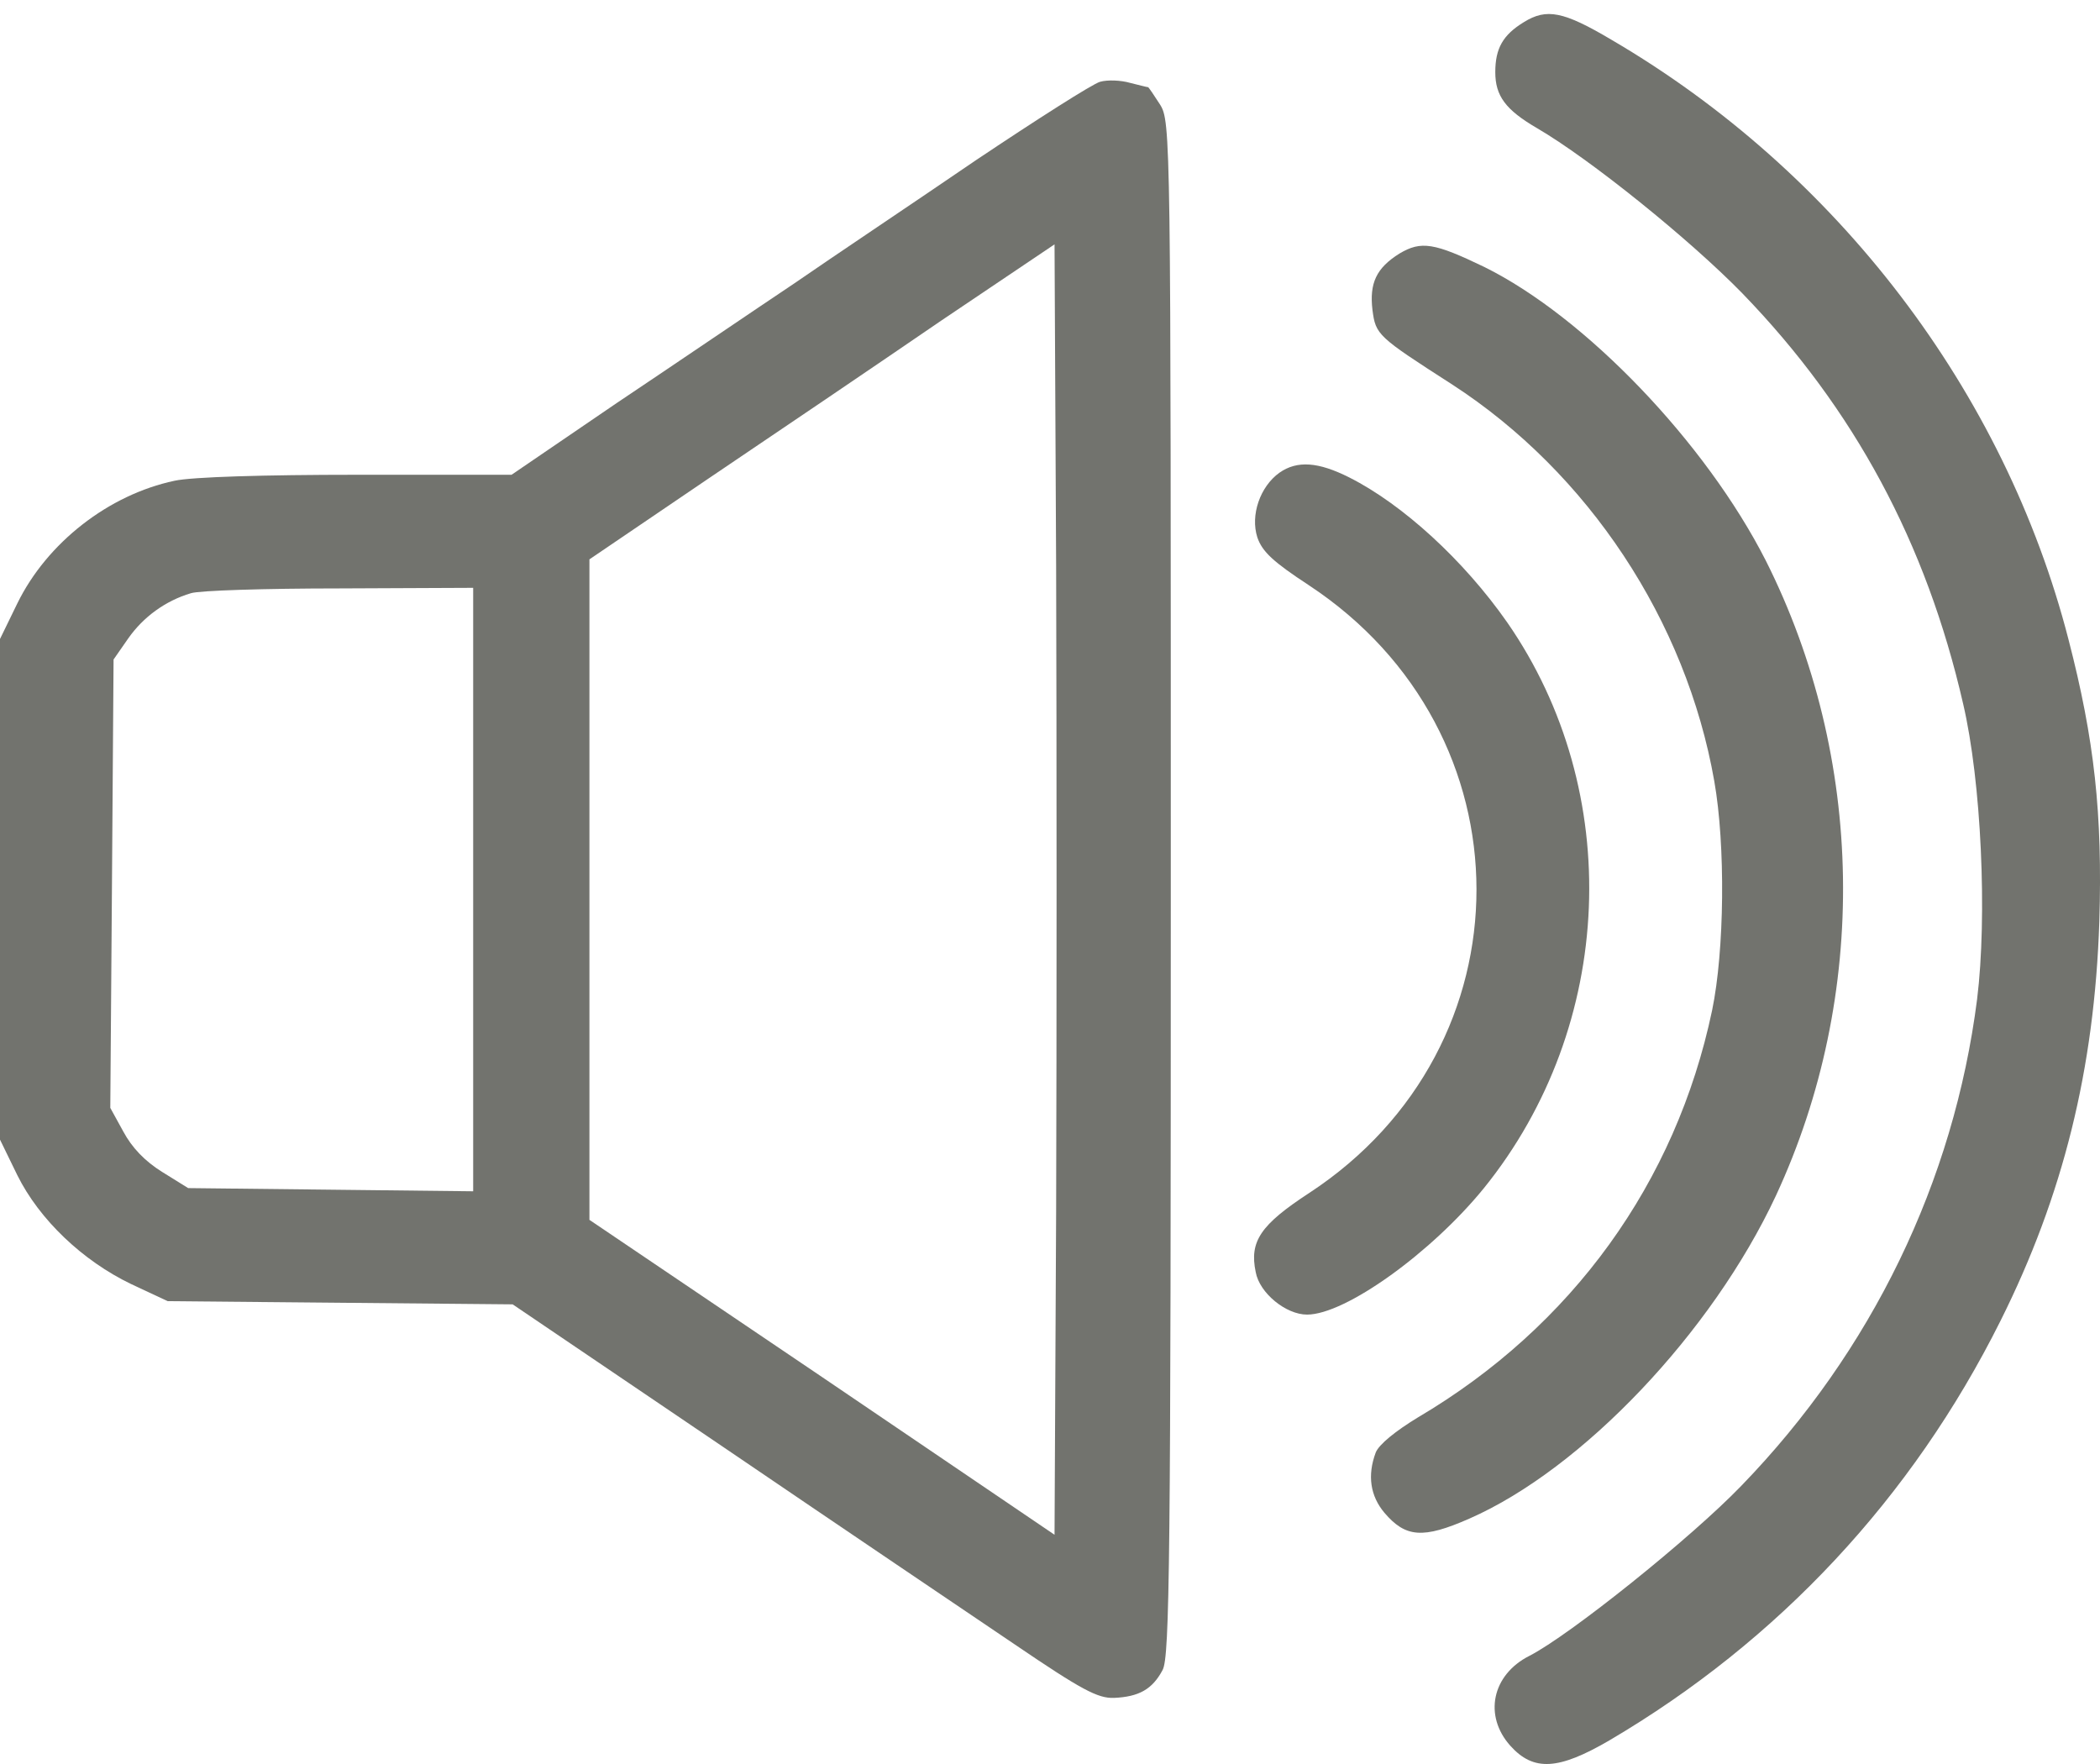 <svg width="25" height="21" viewBox="0 0 25 21" fill="currentColor" xmlns="http://www.w3.org/2000/svg">
<path d="M18.142 0.263C17.891 0.416 17.801 0.577 17.801 0.859C17.801 1.141 17.923 1.307 18.297 1.525C18.934 1.897 20.118 2.852 20.743 3.493C22.076 4.87 22.932 6.466 23.37 8.376C23.588 9.305 23.659 10.908 23.537 11.895C23.26 14.067 22.282 16.086 20.73 17.688C20.131 18.31 18.683 19.47 18.206 19.713C17.762 19.938 17.659 20.425 17.981 20.784C18.258 21.091 18.554 21.072 19.159 20.719C21.174 19.534 22.764 17.829 23.814 15.727C24.561 14.234 24.934 12.728 24.992 10.972C25.031 9.69 24.934 8.805 24.625 7.613C23.865 4.659 21.869 2.044 19.185 0.474C18.612 0.134 18.412 0.096 18.142 0.263Z" fill="#72736e"/>
<path d="M13.095 0.974C13.005 1 12.341 1.423 11.614 1.91C10.893 2.403 9.914 3.057 9.451 3.377C8.981 3.691 8.028 4.339 7.339 4.8L6.09 5.652H4.255C3.142 5.652 2.285 5.678 2.079 5.723C1.294 5.889 0.56 6.46 0.206 7.184L0 7.607V10.587V13.567L0.206 13.99C0.47 14.522 0.985 15.009 1.558 15.285L1.996 15.49L4.049 15.509L6.103 15.528L8.62 17.233C10.005 18.175 11.562 19.226 12.084 19.579C12.876 20.117 13.069 20.22 13.262 20.213C13.558 20.2 13.719 20.111 13.841 19.88C13.925 19.72 13.938 18.585 13.938 10.574C13.938 1.596 13.938 1.448 13.809 1.243C13.739 1.134 13.674 1.038 13.668 1.038C13.655 1.038 13.558 1.012 13.455 0.987C13.346 0.955 13.185 0.948 13.095 0.974ZM12.573 14.426L12.554 18.271L9.786 16.393L7.017 14.522V10.594V6.659L8.434 5.697C9.213 5.172 10.462 4.326 11.202 3.819L12.554 2.909L12.573 6.748C12.58 8.857 12.58 12.318 12.573 14.426ZM5.633 10.594V14.182L3.94 14.163L2.24 14.144L1.931 13.952C1.725 13.824 1.571 13.663 1.468 13.471L1.313 13.189L1.333 10.517L1.352 7.851L1.526 7.601C1.706 7.344 1.97 7.152 2.273 7.062C2.369 7.03 3.161 7.005 4.043 7.005L5.633 6.998V10.594Z" fill="#72736e"/>
<path d="M16.661 3.018C16.384 3.191 16.301 3.371 16.339 3.691C16.378 3.986 16.397 4.005 17.286 4.576C18.908 5.627 20.073 7.389 20.408 9.299C20.543 10.062 20.53 11.318 20.382 12.029C19.951 14.08 18.715 15.791 16.88 16.874C16.616 17.034 16.417 17.195 16.378 17.291C16.275 17.566 16.314 17.81 16.481 18.009C16.732 18.303 16.938 18.323 17.492 18.079C18.837 17.489 20.382 15.862 21.142 14.234C22.249 11.85 22.204 9.023 21.02 6.671C20.305 5.268 18.876 3.775 17.672 3.179C17.073 2.89 16.919 2.865 16.661 3.018Z" fill="#72736e"/>
<path d="M15.232 5.627C15 5.793 14.884 6.133 14.968 6.396C15.026 6.569 15.161 6.691 15.58 6.966C18.239 8.716 18.245 12.459 15.586 14.202C15.007 14.58 14.872 14.778 14.949 15.144C14.994 15.394 15.309 15.65 15.56 15.65C16.017 15.65 17.041 14.913 17.666 14.144C19.23 12.209 19.34 9.421 17.942 7.408C17.427 6.671 16.7 6.005 16.063 5.684C15.696 5.499 15.444 5.479 15.232 5.627Z" fill="#72736e"/>
</svg>

